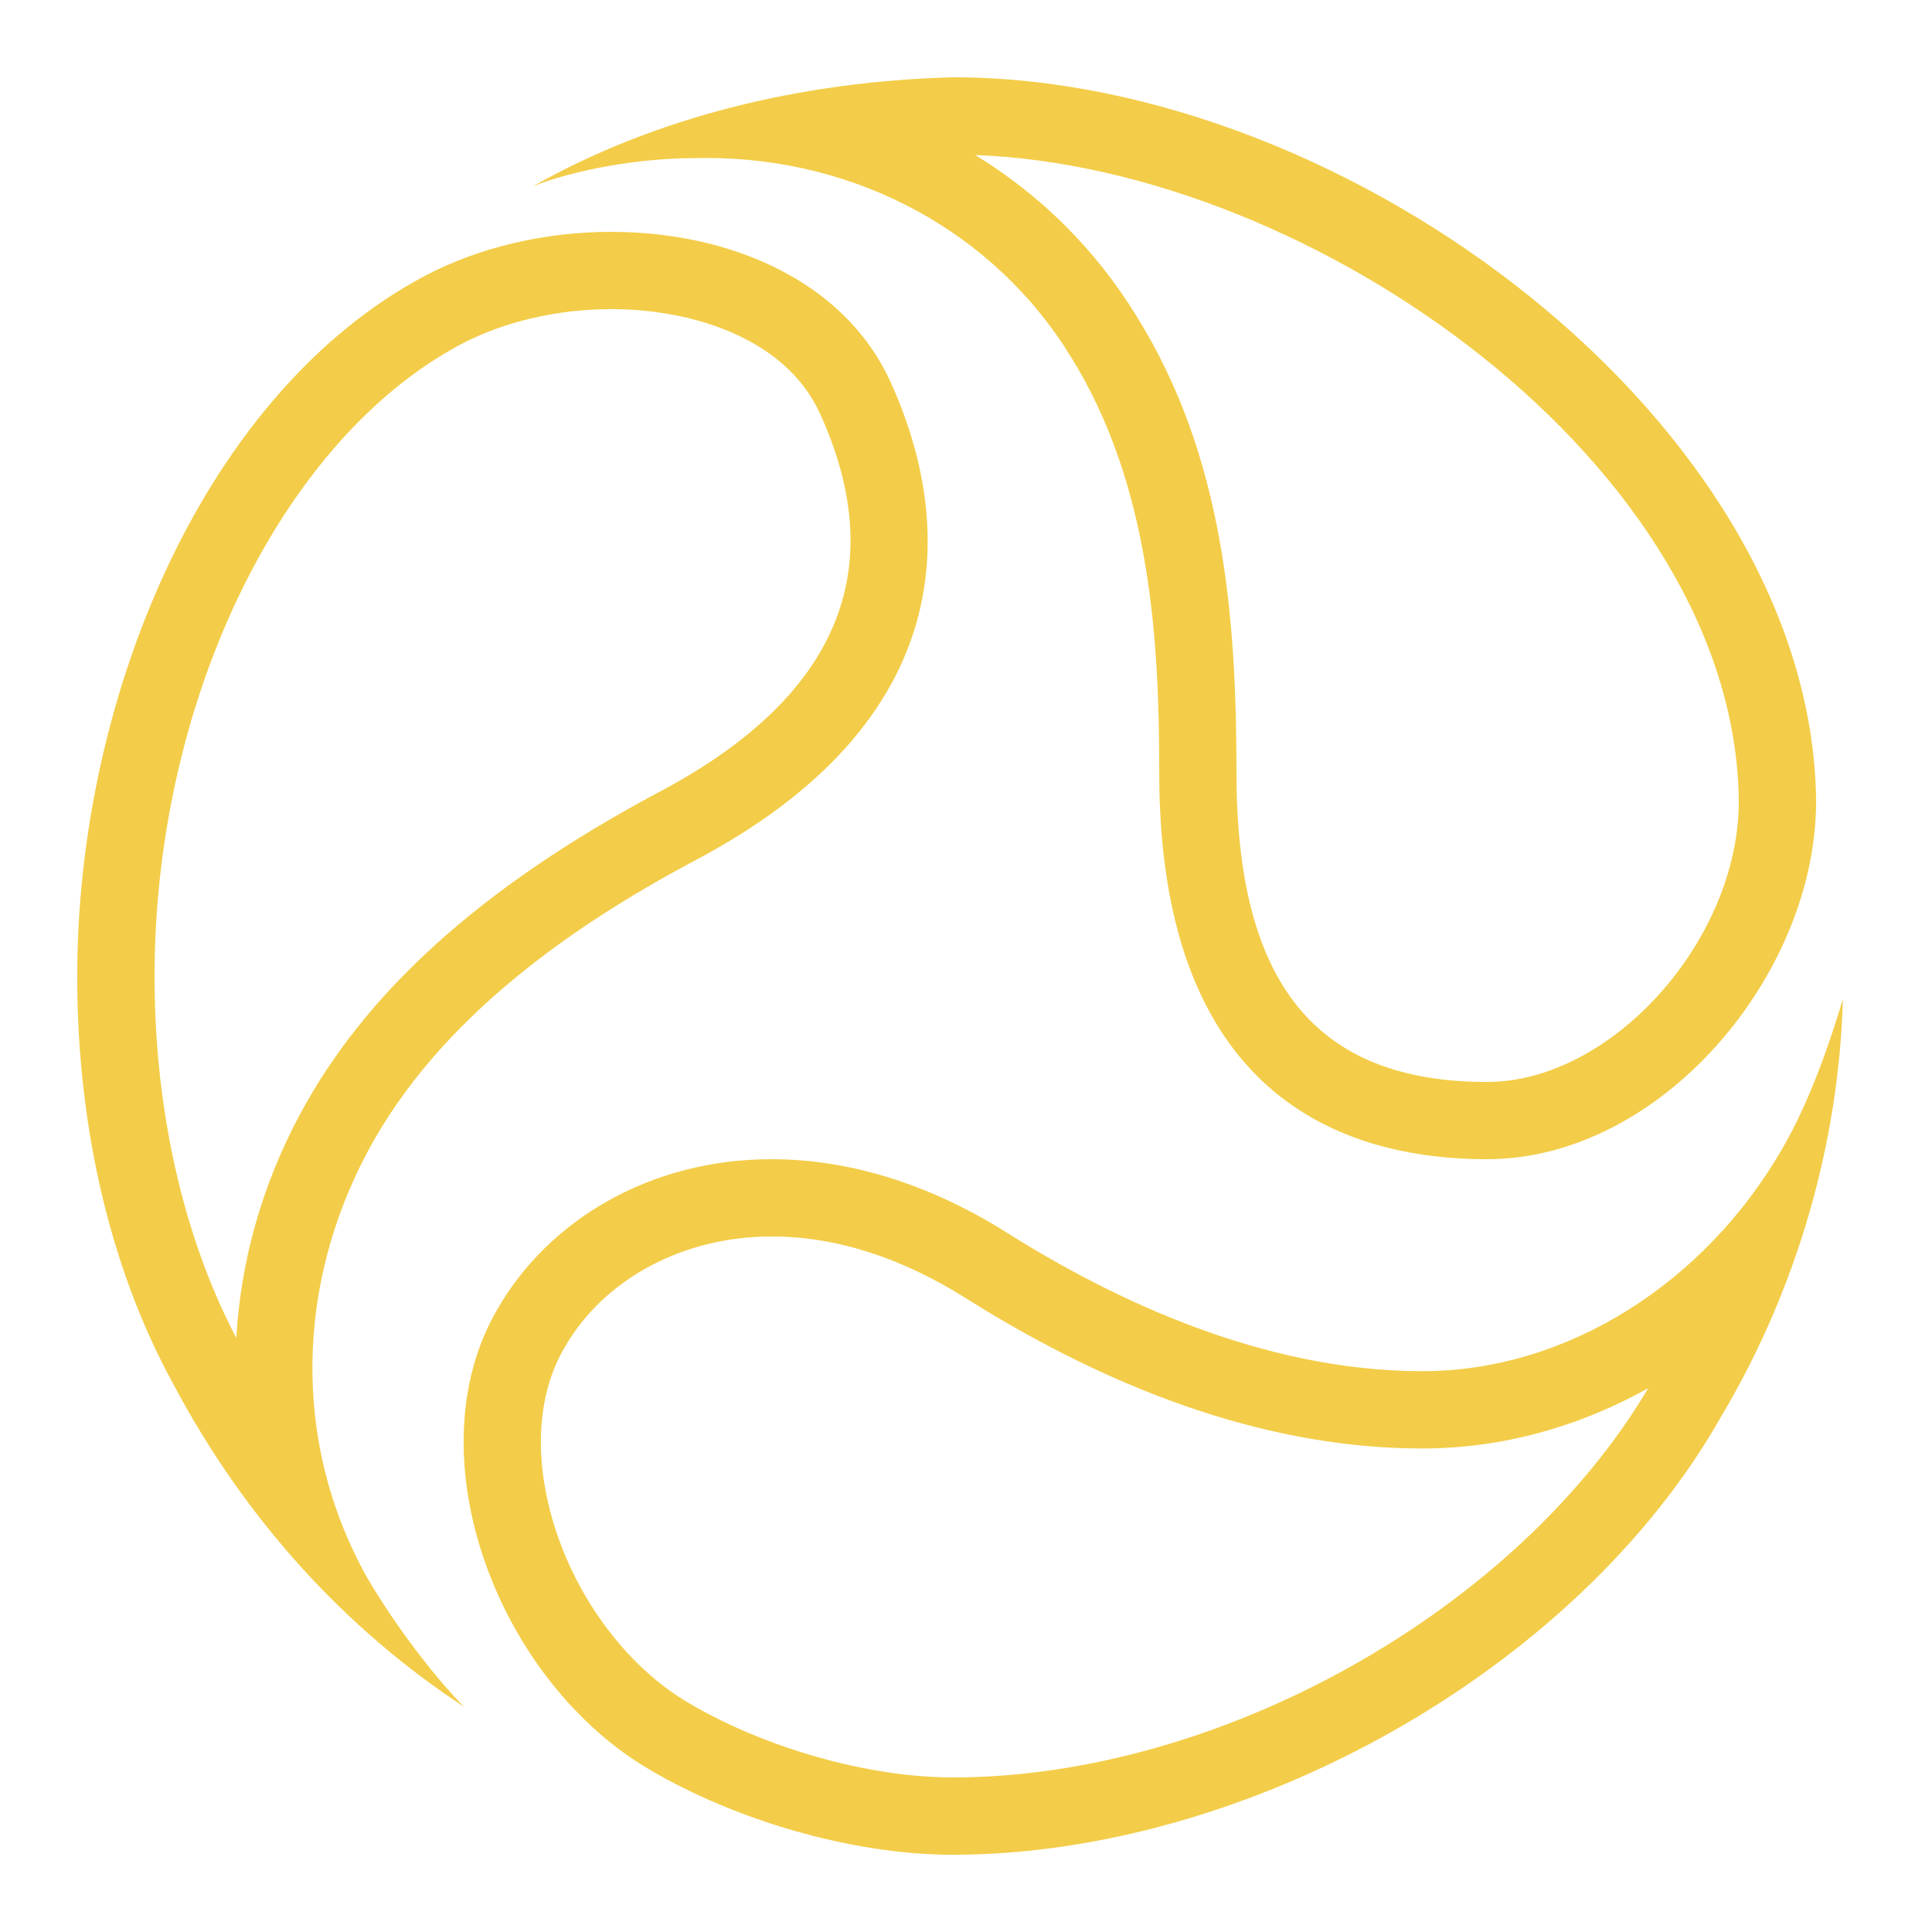 <svg xmlns="http://www.w3.org/2000/svg" xmlns:xlink="http://www.w3.org/1999/xlink" viewBox="0,0,256,256" width="50px" height="50px" fill-rule="nonzero"><g fill="#f3cd49" fill-rule="nonzero" stroke="none" stroke-width="1" stroke-linecap="butt" stroke-linejoin="miter" stroke-miterlimit="10" stroke-dasharray="" stroke-dashoffset="0" font-family="none" font-weight="none" font-size="none" text-anchor="none" style="mix-blend-mode: normal"><g transform="scale(5.12,5.12)"><path d="M24.672,2c-3.977,0.105 -7.746,1.045 -10.885,2.824c1.046,-0.419 2.723,-0.732 4.188,-0.732c0.103,-0.003 0.205,-0.004 0.307,-0.004c3.958,0 7.486,1.97 9.424,5.133c2.093,3.349 2.295,7.43 2.295,10.779c0,7.953 4.298,10 8.484,10c4.5,0 8.516,-4.769 8.516,-9.268c-0.105,-9.733 -12.072,-18.732 -22.328,-18.732zM25.24,4.012c8.789,0.324 19.667,8.065 19.76,16.721c0,3.6 -3.289,7.268 -6.516,7.268c-4.424,0 -6.484,-2.542 -6.484,-8c0,-3.99 -0.316,-8.186 -2.59,-11.824c-1.058,-1.727 -2.489,-3.137 -4.17,-4.164zM15.824,6c-1.691,0 -3.398,0.387 -4.824,1.137c-5.652,2.997 -8.923,10.716 -9,17.863c-0.041,3.837 0.757,7.658 2.475,10.801c1.884,3.558 4.501,6.382 7.535,8.371c-0.733,-0.733 -1.78,-2.094 -2.512,-3.35c-1.988,-3.558 -1.779,-7.637 0,-10.986c1.884,-3.558 5.478,-5.955 8.408,-7.525c7.011,-3.663 6.803,-8.79 5.129,-12.453c-1.208,-2.617 -4.183,-3.857 -7.211,-3.857zM15.824,8c2.006,0 4.477,0.707 5.391,2.689c1.87,4.09 0.446,7.405 -4.252,9.859c-4.518,2.421 -7.538,5.151 -9.23,8.348c-0.966,1.819 -1.507,3.773 -1.617,5.73c-1.404,-2.672 -2.153,-6.071 -2.115,-9.605c0.076,-7.053 3.341,-13.679 7.932,-16.113c1.113,-0.586 2.495,-0.908 3.893,-0.908zM47.693,25.859c-0.314,1.046 -0.837,2.615 -1.57,3.871c-1.988,3.453 -5.545,5.756 -9.312,5.756c-4.081,0 -7.93,-1.807 -10.756,-3.586c-2.114,-1.331 -4.197,-1.9 -6.088,-1.9c-3.164,0 -5.788,1.596 -7.098,3.889c-2.198,3.767 0.002,9.627 3.979,11.93c2.157,1.266 5.172,2.182 7.807,2.182c7.595,0 16.172,-4.757 19.9,-11.361c1.988,-3.349 3.035,-7.116 3.139,-10.779zM19.967,32c1.654,0 3.344,0.537 5.023,1.594c4.103,2.584 8.08,3.893 11.82,3.893c2.042,0 4.045,-0.554 5.846,-1.561c-3.413,5.762 -11.089,10.074 -18.002,10.074c-2.157,0 -4.823,-0.747 -6.805,-1.912c-1.669,-0.966 -3.049,-2.86 -3.6,-4.939c-0.429,-1.621 -0.306,-3.132 0.357,-4.268c1.015,-1.777 3.068,-2.881 5.359,-2.881z"></path></g></g></svg>